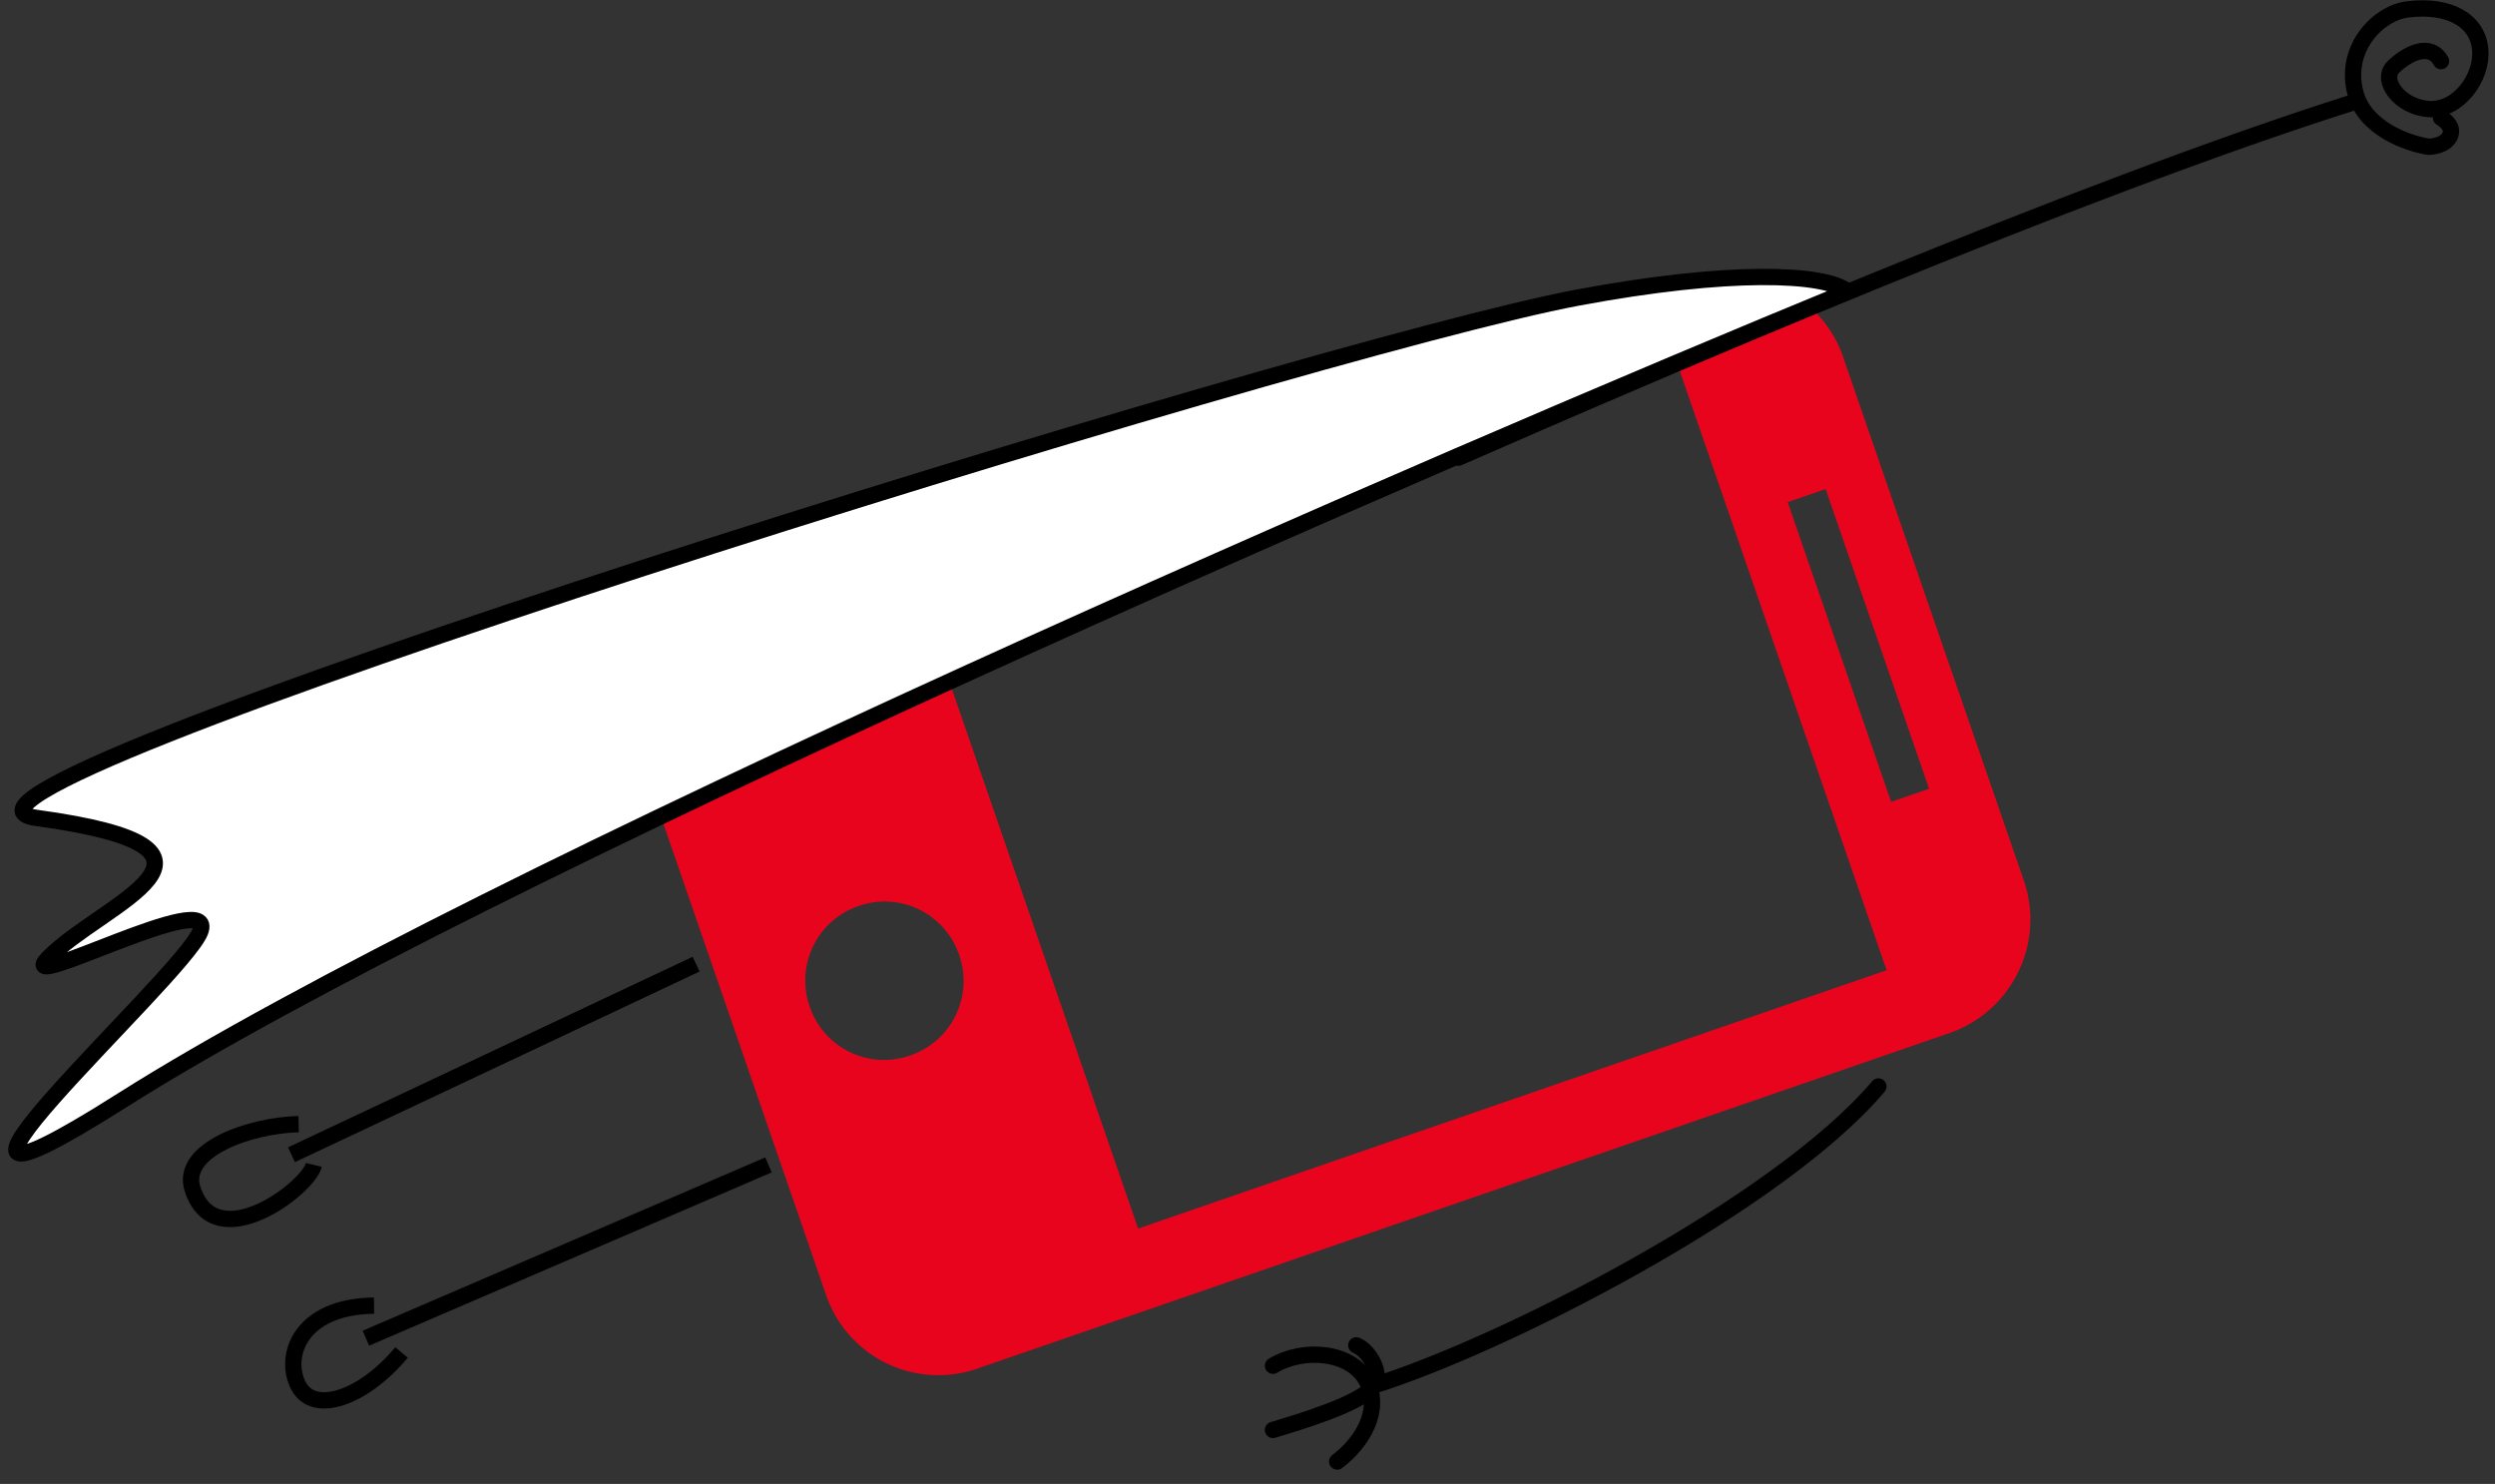 <svg width="153" height="91" fill="none" xmlns="http://www.w3.org/2000/svg"><rect width="100%" height="100%" fill="#333333" stroke="none"/><g clip-path="url(#clip0)"><path d="M124.104 53.99l-11.08-32.104a7.275 7.275 0 00-9.263-4.51L44.064 37.982a7.275 7.275 0 00-4.51 9.263L50.66 79.42a7.275 7.275 0 009.263 4.51l59.697-20.604c3.781-1.36 5.803-5.514 4.484-9.337zm-12.15-24l6.343 18.38-2.328.803-6.344-18.38 2.329-.803zM49.653 61.722a4.824 4.824 0 013-6.164 4.824 4.824 0 016.165 3 4.824 4.824 0 01-3.001 6.165 4.808 4.808 0 01-6.164-3zm20.14 13.618L57.114 38.605l45.9-15.842 12.679 36.735-45.9 15.842z" fill="#E9041E"/></g><path d="M7.489 67.478c21.743-13.78 80.941-39.395 105.823-49.603-1.437-1.125-7.187-1.375-16.562.375C80.332 21.315-8.101 48.749 2.225 50.156c14.053 1.916 3.978 5.244.718 8.614-2.227 2.302 10.48-4.499 9.33-1.628-1.147 2.871-21.33 20.824-4.784 10.336z" fill="#fff" stroke="#000"/><path d="M115.188 66.626C109 73.94 91.918 82.601 84.118 85.001m-6.055-1.25c1.874-1.125 4.812-.875 5.75.938.937 1.813-.313 3.813-1.813 4.938m1.172-7.126c.867.352 1.594 1.829 1.078 2.5-.84 1.095-4.542 2.188-6.188 2.688m11.376-59.625c11.791-5.167 37.899-16.428 55-21.828m5.25.983s.859.469.546 1.125c-.312.656-1.296.656-1.296.656-1.261-.187-3.926-1.112-4.5-3.312-.719-2.75 1.42-4.888 3.187-5.11 2.609-.328 4.313.703 4.469 2.453.156 1.75-1.375 3.782-3.156 3.657-1.782-.125-3-1.782-2.157-2.594.844-.813 2.25-1.531 2.907-.344" stroke="#000" stroke-linecap="round"/><path d="M42.688 59.125L17.875 70.813m.438-1.876c-2.938.063-7.313 1.563-6.5 4 1.41 4.23 7.088-.062 7.437-1.5m27.875 0L22.437 82.064m.5-2c-4.625.062-5.562 3.187-4.625 4.937.938 1.75 3.94.775 6.313-2.063" stroke="#000"/><defs><clipPath id="clip0"><path fill="#fff" transform="rotate(70.958 44.8 85.12)" d="M0 0h48.635v77.748H0z"/></clipPath></defs></svg>